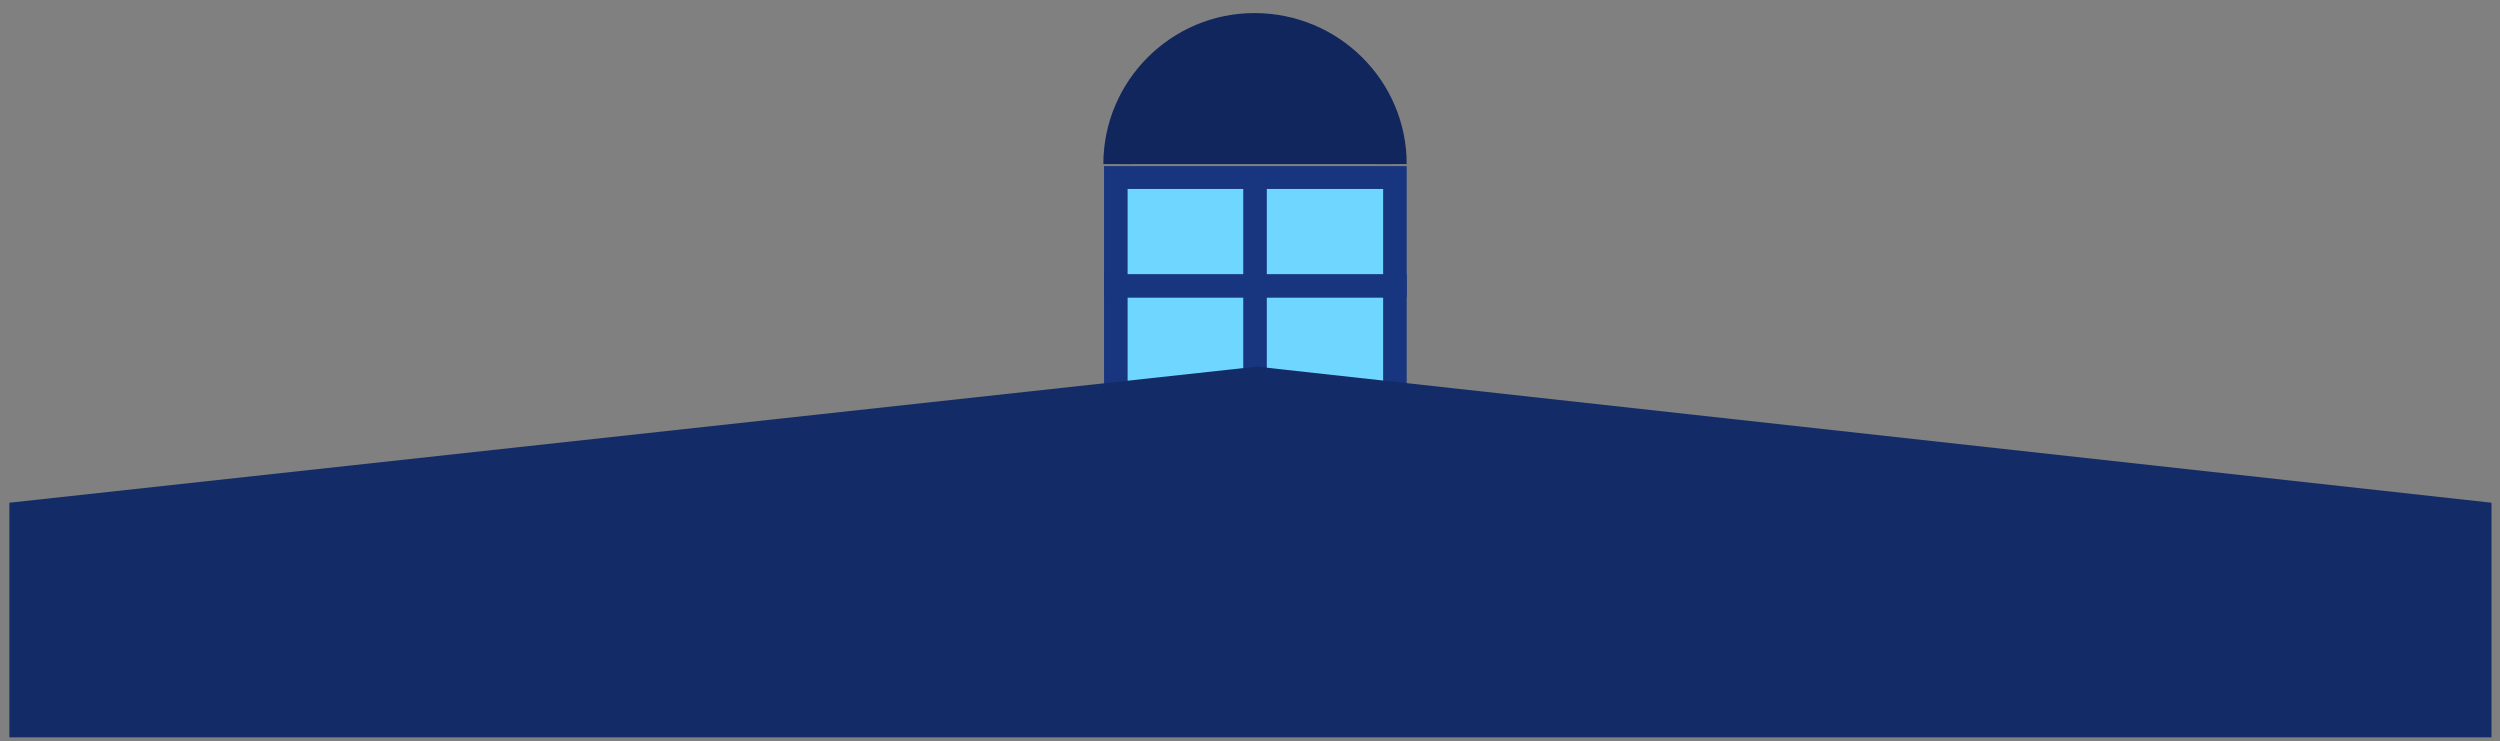 <?xml version="1.0" encoding="utf-8"?>
<svg id="master-artboard" viewBox="0 0 361 107" version="1.1" xmlns="http://www.w3.org/2000/svg" x="0px" y="0px" width="361px" height="107px" enable-background="new 0 0 1400 980"><rect x="0" y="0" width="361" height="107" fill="#808080" stroke="none"/><rect id="ee-background" x="0" y="0" width="361" height="107" style="fill: white; fill-opacity: 0; pointer-events: none;"/>

<g id="tardis">
	<g transform="matrix(1, 0, 0, 1, -119.874, -169.913)">
		<g>
			<g>
				<path d="M 321.3 195.5 L 301.2 195.5 L 281 195.5 L 281 272.7 L 301.2 272.7 L 321.3 272.7 Z" fill="#6ED6FF"/>
			</g>
			<g>
				<path fill="#183580" d="M323,274.4h-43.7v-80.5H323V274.4z M282.7,271h36.9v-73.8h-36.9V271z"/>
			</g>
		</g>
		<g>
			<g>
				<path d="M 301.2 273.7 L 301.2 194.5" fill="#FFFFFF"/>
			</g>
			<g>
				<path d="M 299.4 194.5 H 302.8 V 273.7 H 299.4 V 194.5 Z" fill="#183580"/>
			</g>
		</g>
		<g>
			<g>
				<path d="M 323 211.2 L 279.3 211.2" fill="#FFFFFF"/>
			</g>
			<g>
				<path d="M 279.3 209.5 H 323 V 212.9 H 279.3 V 209.5 Z" fill="#183580"/>
			</g>
		</g>
		<g>
			<path fill="#11265C" d="M281.5,193.6c0-10.8,8.8-19.6,19.6-19.6s19.6,8.8,19.6,19.6"/>
			<path fill="#11265C" d="M323,193.6h-4.4c0-9.6-7.8-17.5-17.5-17.5c-9.6,0-17.5,7.8-17.5,17.5h-4.4c0-12,9.8-21.8,21.8-21.8&#10;&#9;&#9;&#9;&#9;C313.2,171.8,323,181.6,323,193.6z"/>
		</g>
	</g>
	<g transform="matrix(1.293, 0, 0, 1.293, -207.984, -235.27)">
		
		<g>
			<path d="M 439.1 264.3 L 161.9 264.3 L 161.9 238.1 L 301.2 222.9 L 439.1 238.1 Z" fill="#132B66"/>
		</g>
		
		
		
	</g>
	
	
	
	
	
	
</g>

</svg>